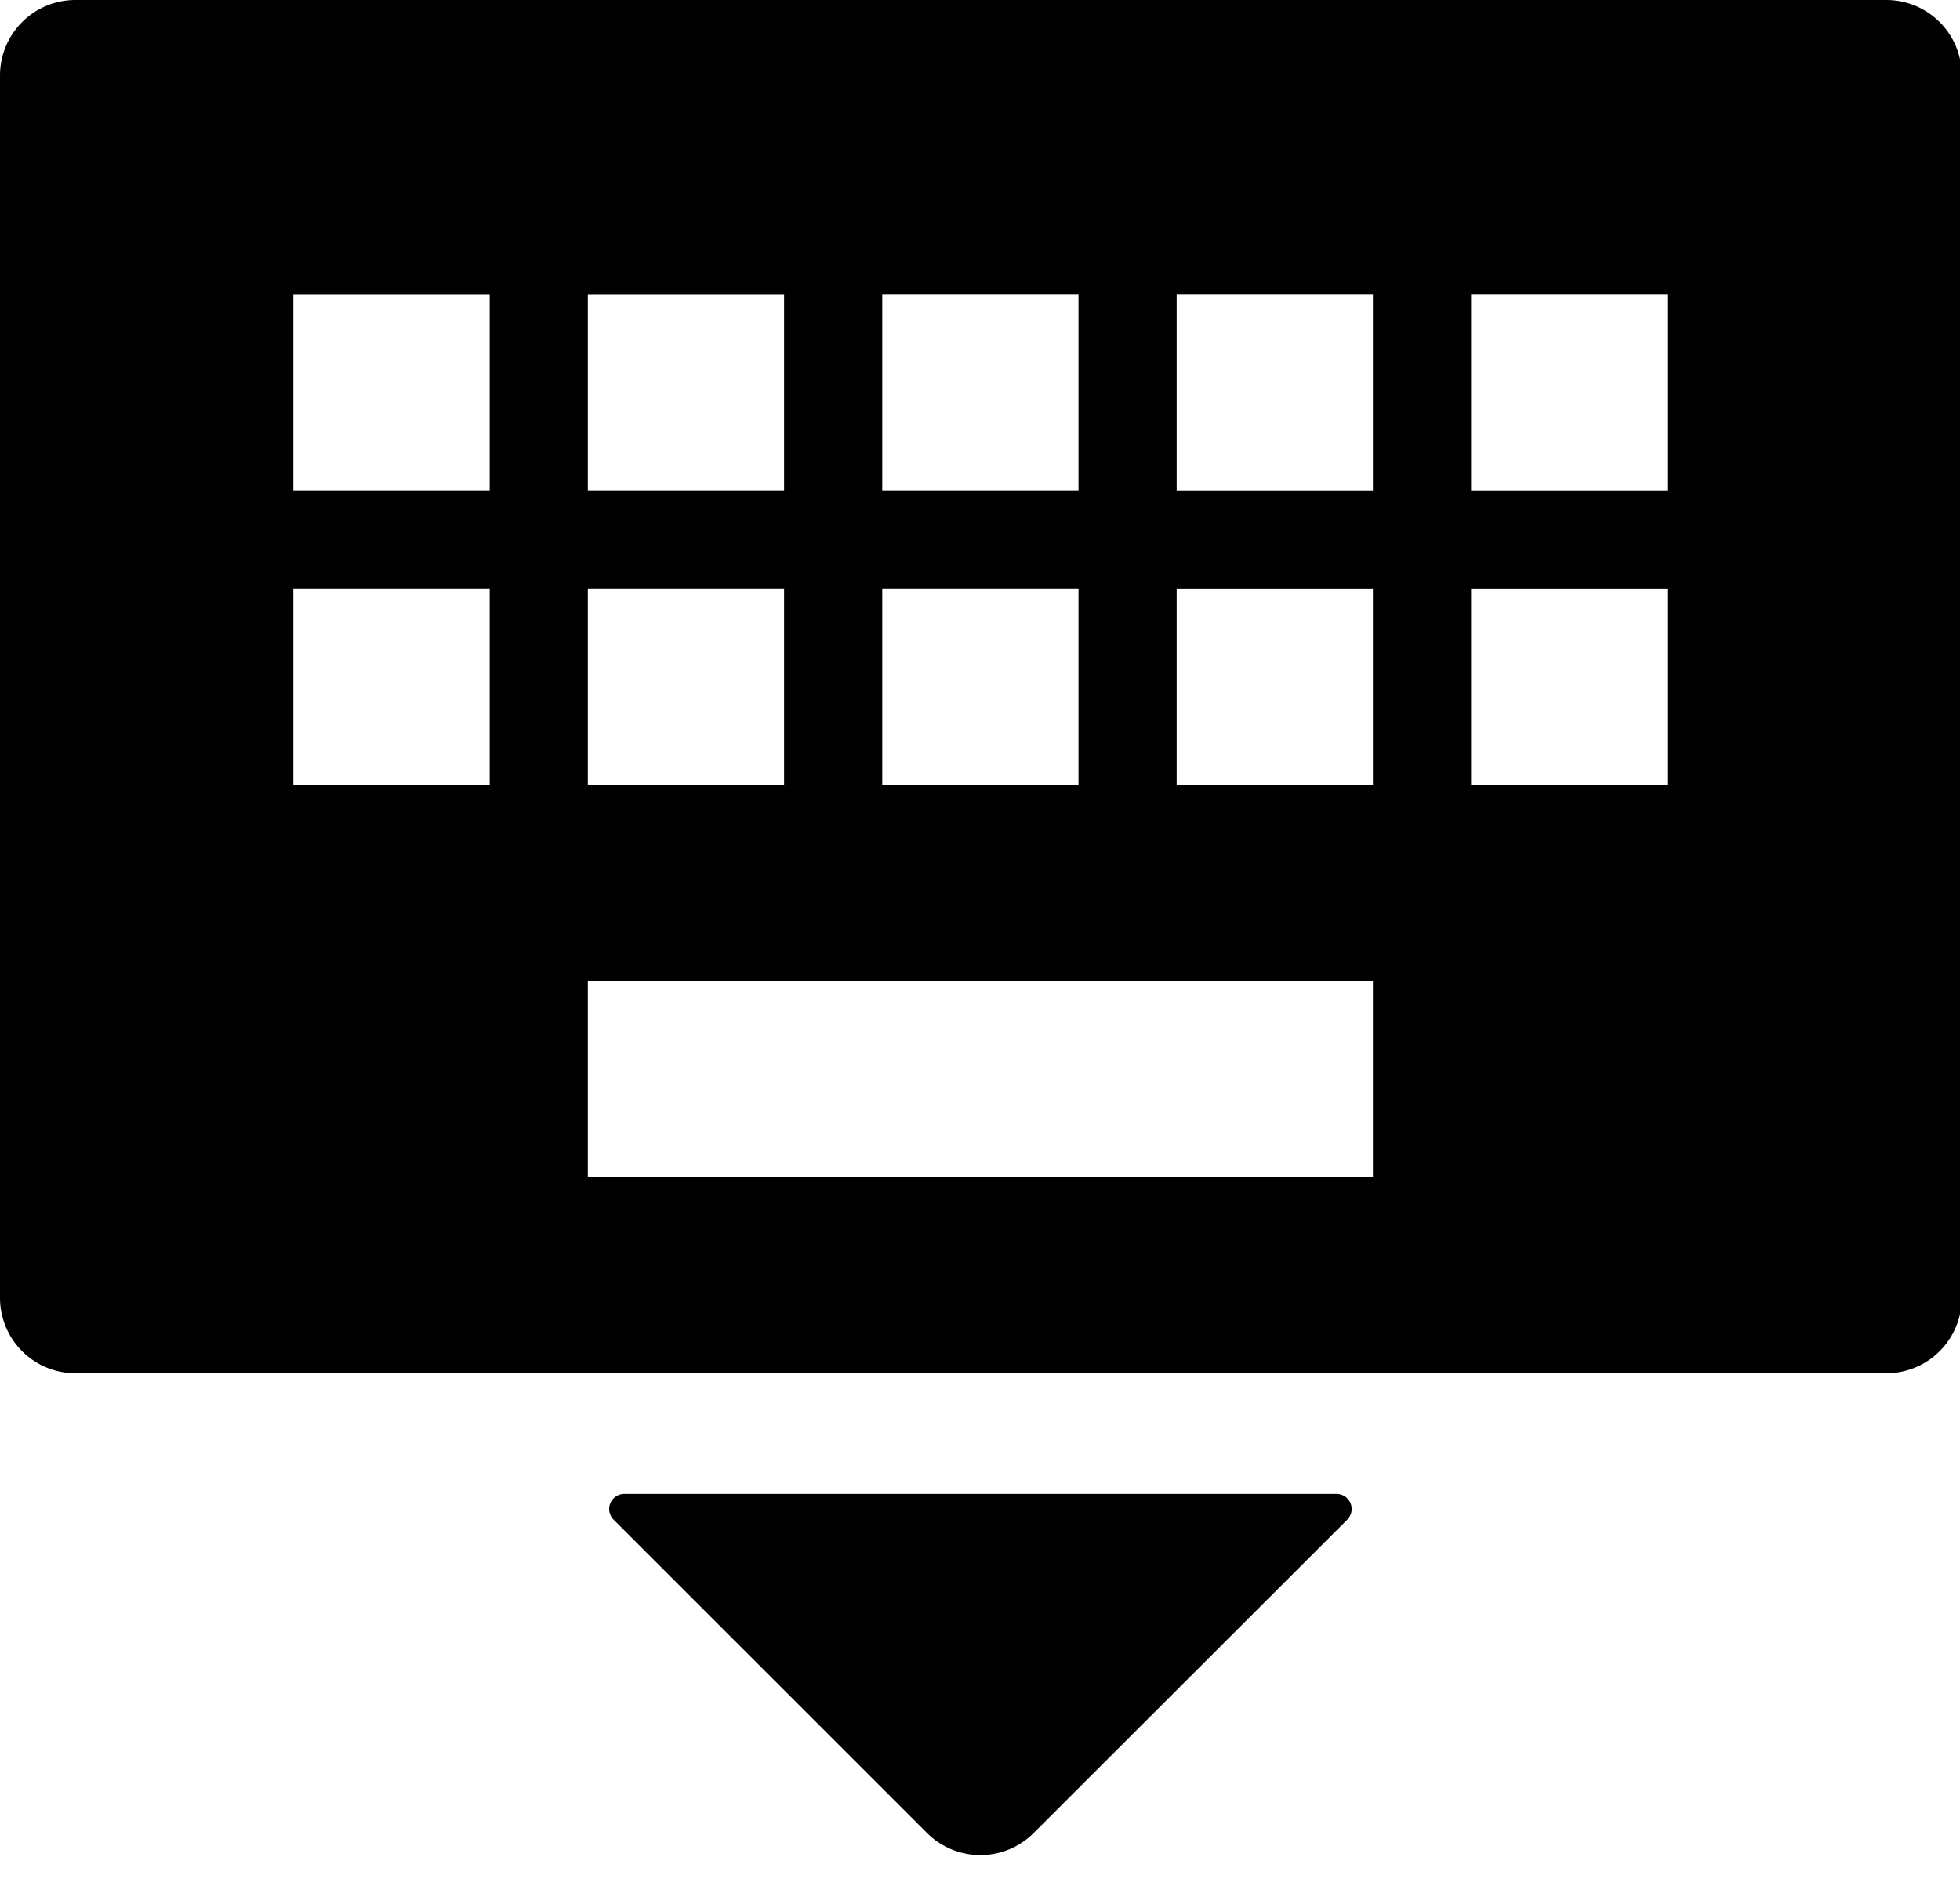 <?xml version="1.0" standalone="no"?><!DOCTYPE svg PUBLIC "-//W3C//DTD SVG 1.1//EN" "http://www.w3.org/Graphics/SVG/1.1/DTD/svg11.dtd"><svg t="1509352727087" class="icon" style="" viewBox="0 0 1064 1024" version="1.1" xmlns="http://www.w3.org/2000/svg" p-id="3628" xmlns:xlink="http://www.w3.org/1999/xlink" width="207.812" height="200"><defs><style type="text/css"></style></defs><path d="M0 40.96v663.675a40.96 40.96 0 0 0 40.96 40.96h983.04a40.96 40.96 0 0 0 40.96-40.96V40.96a40.96 40.96 0 0 0-40.96-40.96H40.96a40.96 40.96 0 0 0-40.96 40.96z m478.945 118.784h106.537v106.537h-106.537v-106.496z m0 159.785h106.537v106.496h-106.537v-106.496z m-159.826-159.744h106.537v106.496H319.119v-106.496z m0 159.744h106.537v106.496H319.119v-106.496z m-53.248 106.496H159.252v-106.496H265.83v106.496z m0-159.744H159.252v-106.496H265.83v106.496z m479.437 372.818H319.119v-106.496h426.189v106.496z m0-213.033h-106.537v-106.496h106.537v106.496z m0-159.744h-106.537V159.744h106.537v106.496z m159.826 159.744h-106.537v-106.496h106.537v106.496z m0-159.744h-106.537V159.744h106.537v106.496z m-179.61 544.809h-386.662a8.192 8.192 0 0 0-5.734 14.008l170.107 170.066a40.96 40.96 0 0 0 57.917 0l170.189-170.066a8.192 8.192 0 0 0-5.816-14.008z" p-id="3629"></path></svg>